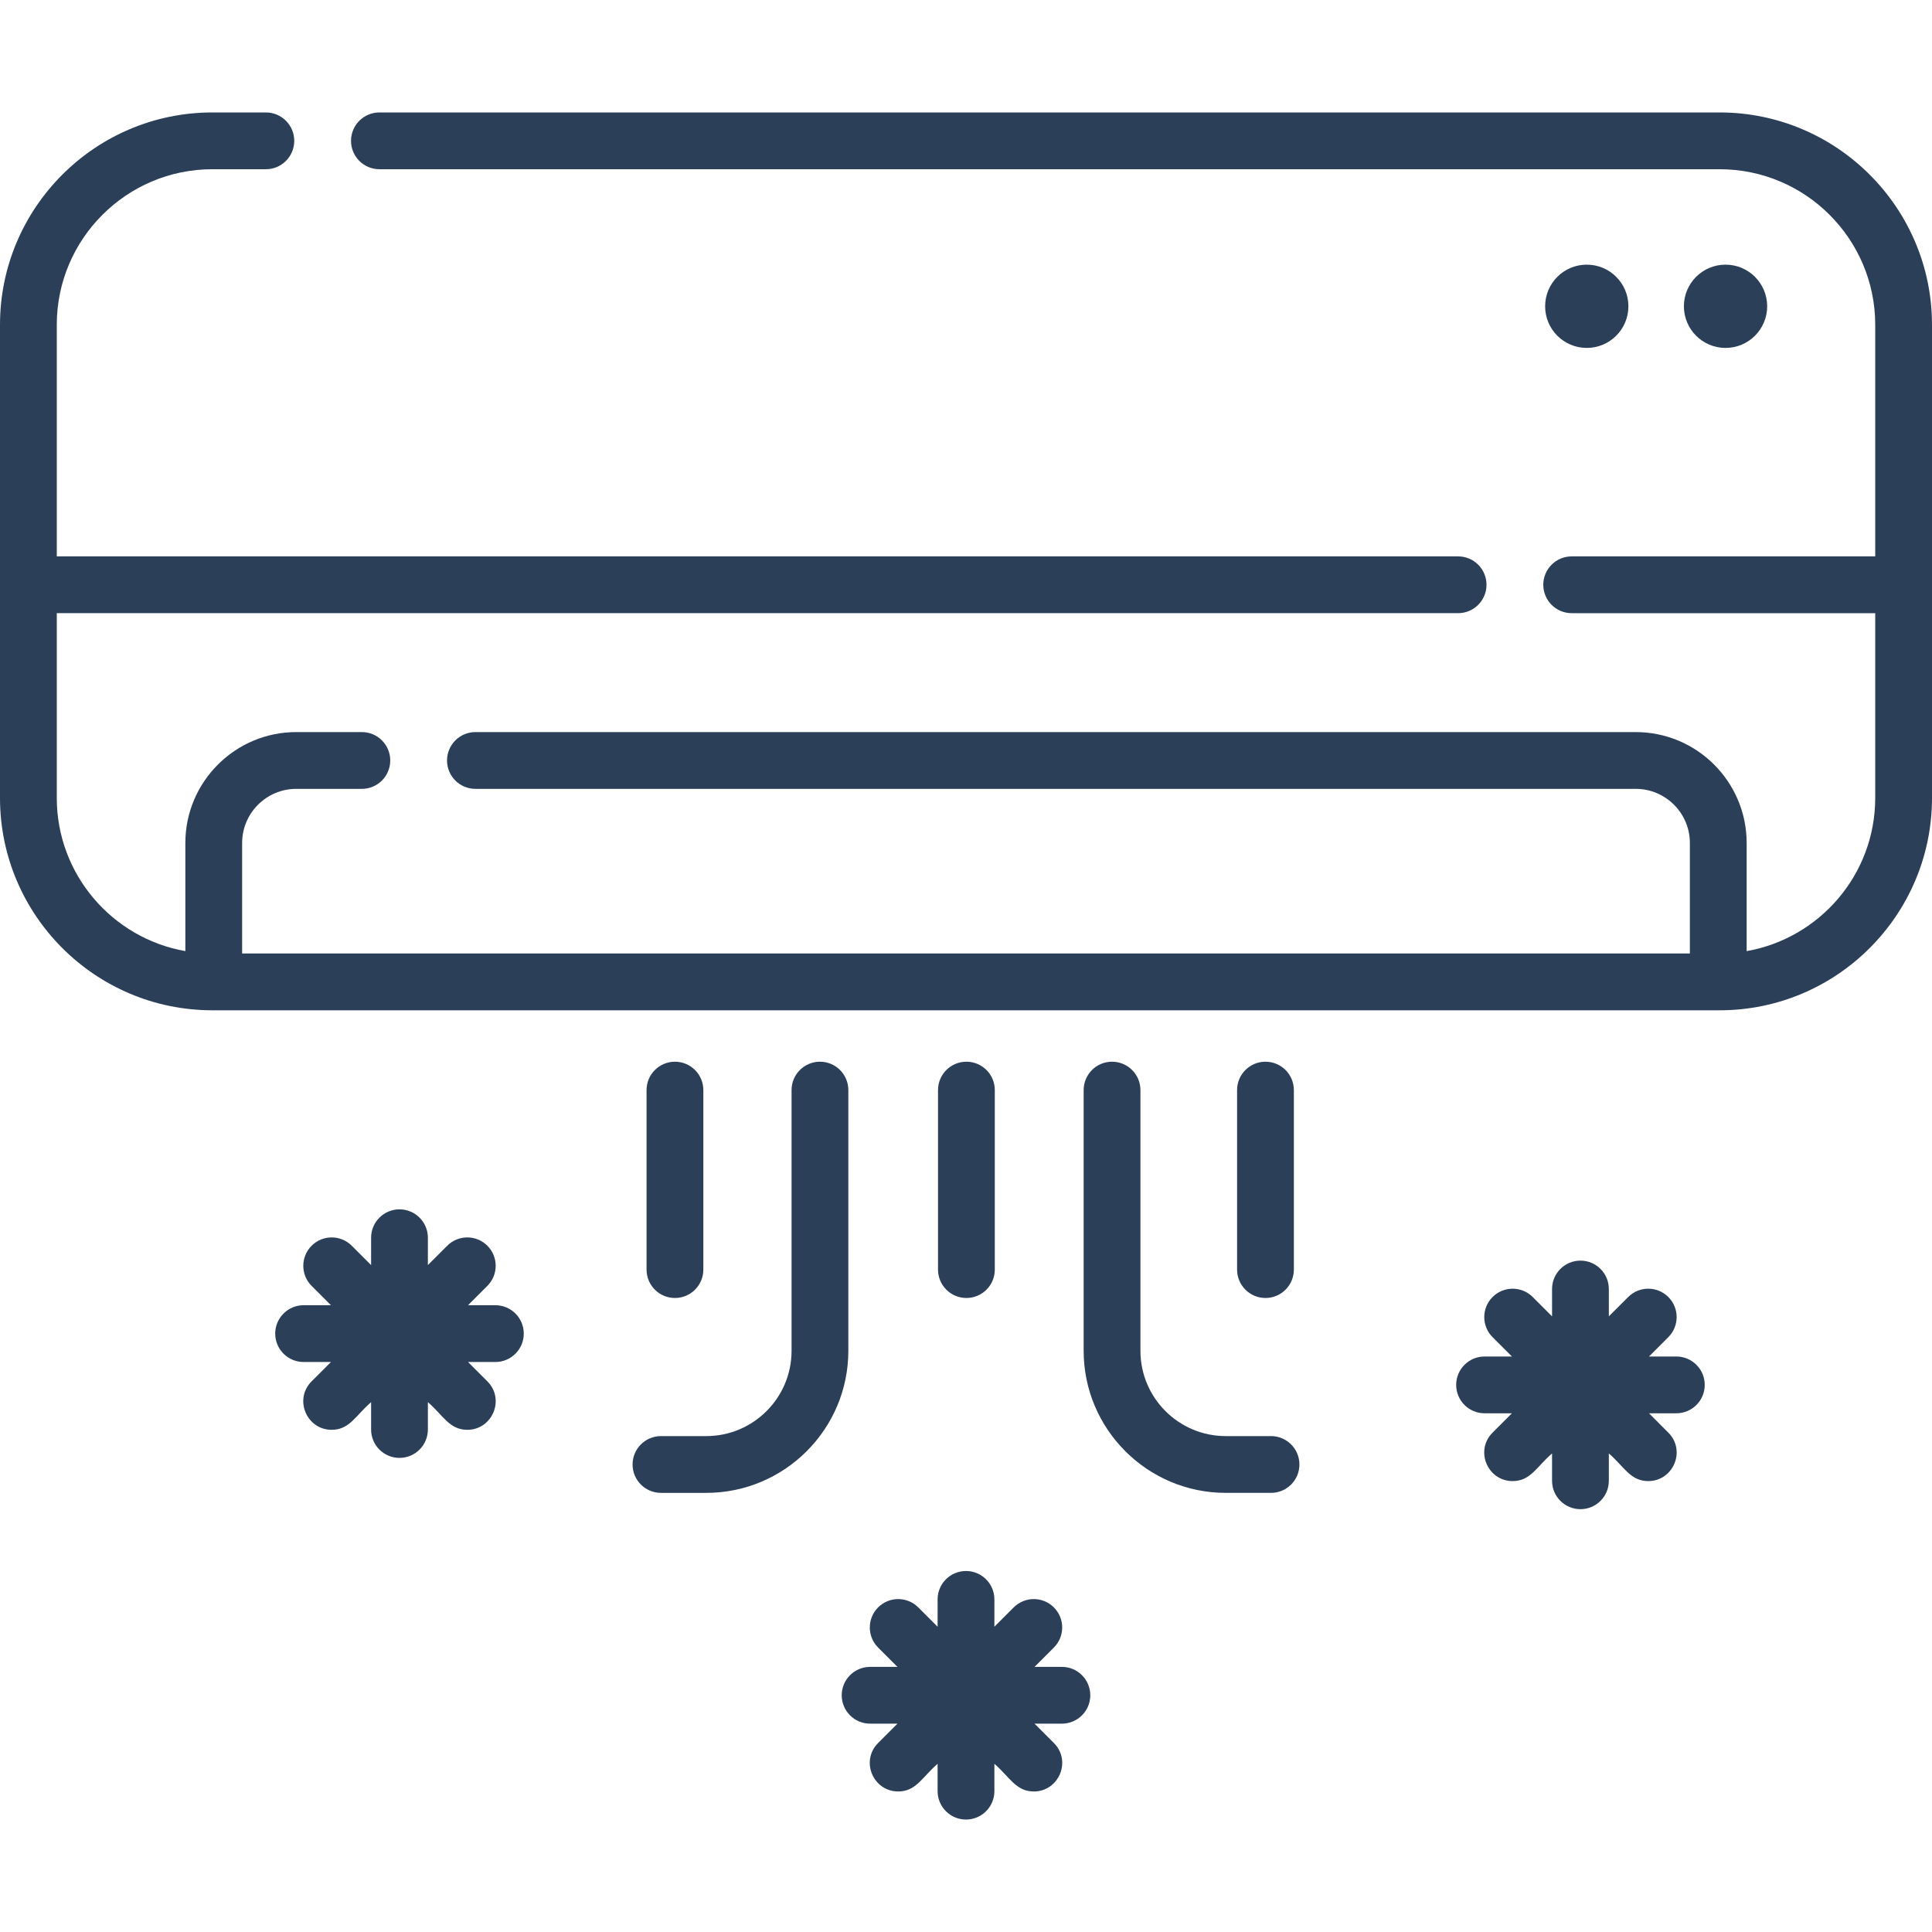 <?xml version="1.0"?>
<svg xmlns="http://www.w3.org/2000/svg" xmlns:xlink="http://www.w3.org/1999/xlink" xmlns:svgjs="http://svgjs.com/svgjs" version="1.1" width="512" height="512" x="0" y="0" viewBox="0 0 512 512" style="enable-background:new 0 0 512 512" xml:space="preserve" class=""><g>
<g xmlns="http://www.w3.org/2000/svg">
	<g>
		<path d="M455.727,29.8h-355.18c-4.155,0-7.523,3.367-7.523,7.523c0,4.156,3.368,7.523,7.523,7.523h355.18    c22.732,0,41.227,18.494,41.227,41.226v61.377h-80.445c-4.155,0-7.523,3.367-7.523,7.523c0,4.156,3.368,7.523,7.523,7.523h80.445    v48.967c0,20.292-14.741,37.194-34.073,40.593v-28.651c0-16.207-13.186-29.394-29.393-29.394H125.992    c-4.155,0-7.523,3.367-7.523,7.523c0,4.156,3.368,7.523,7.523,7.523h307.496c7.91,0,14.346,6.436,14.346,14.347v29.285H64.166    v-29.285c0-7.911,6.436-14.347,14.346-14.347h17.385c4.155,0,7.523-3.367,7.523-7.523c0-4.156-3.368-7.523-7.523-7.523H78.514    c-16.207,0-29.393,13.187-29.393,29.394v28.651c-19.334-3.398-34.074-20.301-34.074-40.593v-48.967h371.369    c4.155,0,7.523-3.367,7.523-7.523c0-4.156-3.368-7.523-7.523-7.523H15.047V86.073c0-22.732,18.494-41.226,41.227-41.226h14.181    c4.155,0,7.523-3.367,7.523-7.523c0-4.156-3.368-7.523-7.523-7.523H56.273C25.244,29.8,0,55.045,0,86.073v125.391    c0,31.029,25.244,56.273,56.273,56.273h399.454c31.029,0,56.273-25.244,56.273-56.273V86.073    C512,55.045,486.756,29.8,455.727,29.8z" fill="#2c3f58" data-original="#000000" style="" class=""/>
	</g>
</g>
<g xmlns="http://www.w3.org/2000/svg">
	<g>
		<circle cx="420.51" cy="81.169" r="11.034" fill="#2c3f58" data-original="#000000" style="" class=""/>
	</g>
</g>
<g xmlns="http://www.w3.org/2000/svg">
	<g>
		<circle cx="457.284" cy="81.169" r="11.034" fill="#2c3f58" data-original="#000000" style="" class=""/>
	</g>
</g>
<g xmlns="http://www.w3.org/2000/svg">
	<g>
		<path d="M178.869,281.364c-4.155,0-7.523,3.367-7.523,7.523v47.569c0,4.156,3.368,7.523,7.523,7.523s7.523-3.368,7.523-7.523    v-47.569C186.392,284.731,183.024,281.364,178.869,281.364z" fill="#2c3f58" data-original="#000000" style="" class=""/>
	</g>
</g>
<g xmlns="http://www.w3.org/2000/svg">
	<g>
		<path d="M256.108,281.364c-4.155,0-7.523,3.367-7.523,7.523v47.569c0,4.155,3.368,7.523,7.523,7.523s7.523-3.367,7.523-7.523    v-47.569C263.631,284.731,260.263,281.364,256.108,281.364z" fill="#2c3f58" data-original="#000000" style="" class=""/>
	</g>
</g>
<g xmlns="http://www.w3.org/2000/svg">
	<g>
		<path d="M335.363,281.364c-4.155,0-7.523,3.367-7.523,7.523v47.569c0,4.156,3.368,7.523,7.523,7.523s7.523-3.368,7.523-7.523    v-47.569C342.886,284.731,339.518,281.364,335.363,281.364z" fill="#2c3f58" data-original="#000000" style="" class=""/>
	</g>
</g>
<g xmlns="http://www.w3.org/2000/svg">
	<g>
		<path d="M217.296,281.364c-4.155,0-7.523,3.367-7.523,7.523v69.089c0,12.465-10.139,22.604-22.604,22.604h-12.006    c-4.155,0-7.523,3.367-7.523,7.523c0,4.156,3.368,7.523,7.523,7.523h12.006c20.76,0,37.65-16.89,37.65-37.65v-69.089    C224.819,284.731,221.451,281.364,217.296,281.364z" fill="#2c3f58" data-original="#000000" style="" class=""/>
	</g>
</g>
<g xmlns="http://www.w3.org/2000/svg">
	<g>
		<path d="M336.836,380.58H324.83c-12.464,0-22.604-10.139-22.604-22.604v-69.089c0-4.156-3.368-7.523-7.523-7.523    s-7.523,3.367-7.523,7.523v69.089c0,20.76,16.889,37.65,37.65,37.65h12.006c4.155,0,7.523-3.367,7.523-7.523    C344.36,383.947,340.992,380.58,336.836,380.58z" fill="#2c3f58" data-original="#000000" style="" class=""/>
	</g>
</g>
<g xmlns="http://www.w3.org/2000/svg">
	<g>
		<path d="M138.805,353.421c0-4.156-3.369-7.524-7.524-7.524h-7.248l5.125-5.125c2.938-2.939,2.938-7.702,0-10.64    c-2.938-2.937-7.702-2.937-10.639,0l-5.126,5.126v-7.248c0-4.156-3.368-7.523-7.523-7.523s-7.523,3.367-7.523,7.523v7.249    l-5.126-5.126c-2.938-2.937-7.702-2.937-10.639,0c-2.938,2.939-2.938,7.702,0,10.64l5.125,5.125h-7.248    c-4.155,0-7.523,3.367-7.523,7.523c0,4.156,3.368,7.523,7.523,7.523h7.249l-5.126,5.126c-4.753,4.754-1.323,12.844,5.319,12.844    c4.763,0,6.37-3.823,10.446-7.33v7.249c0,4.156,3.368,7.523,7.523,7.523c4.155,0,7.523-3.367,7.523-7.523v-7.248    c4.039,3.475,5.682,7.329,10.445,7.329c6.643,0,10.073-8.089,5.319-12.844l-5.126-5.126h7.249    C135.437,360.944,138.805,357.576,138.805,353.421z" fill="#2c3f58" data-original="#000000" style="" class=""/>
	</g>
</g>
<g xmlns="http://www.w3.org/2000/svg">
	<g>
		<path d="M288.937,449.264c0-4.156-3.37-7.523-7.525-7.523h-7.248l5.125-5.125c2.938-2.939,2.938-7.702,0-10.64    c-2.938-2.937-7.702-2.937-10.639,0l-5.126,5.126v-7.249c0-4.156-3.368-7.523-7.523-7.523s-7.523,3.367-7.523,7.523v7.249    l-5.126-5.126c-2.938-2.937-7.702-2.937-10.639,0c-2.938,2.939-2.938,7.702,0,10.64l5.125,5.125h-7.248    c-4.155,0-7.523,3.367-7.523,7.523c0,4.156,3.368,7.523,7.523,7.523h7.249l-5.126,5.126c-4.753,4.754-1.323,12.844,5.319,12.844    c4.763,0,6.37-3.823,10.446-7.33v7.249c0,4.156,3.368,7.523,7.523,7.523s7.523-3.367,7.523-7.523v-7.249    c4.045,3.479,5.683,7.33,10.446,7.33c6.643,0,10.073-8.089,5.319-12.844l-5.126-5.126h7.249    C285.569,456.787,288.937,453.42,288.937,449.264z" fill="#2c3f58" data-original="#000000" style="" class=""/>
	</g>
</g>
<g xmlns="http://www.w3.org/2000/svg">
	<g>
		<path d="M451.773,367.011c0-4.156-3.369-7.524-7.524-7.524H437l5.125-5.125c2.938-2.939,2.938-7.702,0-10.64    c-2.938-2.937-7.702-2.937-10.639,0l-5.126,5.126v-7.248c0-4.156-3.368-7.523-7.523-7.523s-7.523,3.367-7.523,7.523v7.249    l-5.126-5.126c-2.938-2.937-7.702-2.937-10.639,0c-2.938,2.939-2.938,7.702,0,10.64l5.125,5.125h-7.248    c-4.155,0-7.523,3.367-7.523,7.523c0,4.156,3.368,7.523,7.523,7.523h7.249l-5.126,5.126c-4.753,4.754-1.323,12.844,5.319,12.844    c4.763,0,6.37-3.823,10.446-7.33v7.249c0,4.156,3.368,7.523,7.523,7.523s7.523-3.367,7.523-7.523v-7.248    c4.039,3.475,5.682,7.329,10.445,7.329c6.643,0,10.073-8.089,5.319-12.844L437,374.534h7.249    C448.404,374.534,451.773,371.167,451.773,367.011z" fill="#2c3f58" data-original="#000000" style="" class=""/>
	</g>
</g>
<g xmlns="http://www.w3.org/2000/svg">
</g>
<g xmlns="http://www.w3.org/2000/svg">
</g>
<g xmlns="http://www.w3.org/2000/svg">
</g>
<g xmlns="http://www.w3.org/2000/svg">
</g>
<g xmlns="http://www.w3.org/2000/svg">
</g>
<g xmlns="http://www.w3.org/2000/svg">
</g>
<g xmlns="http://www.w3.org/2000/svg">
</g>
<g xmlns="http://www.w3.org/2000/svg">
</g>
<g xmlns="http://www.w3.org/2000/svg">
</g>
<g xmlns="http://www.w3.org/2000/svg">
</g>
<g xmlns="http://www.w3.org/2000/svg">
</g>
<g xmlns="http://www.w3.org/2000/svg">
</g>
<g xmlns="http://www.w3.org/2000/svg">
</g>
<g xmlns="http://www.w3.org/2000/svg">
</g>
<g xmlns="http://www.w3.org/2000/svg">
</g>
</g></svg>
